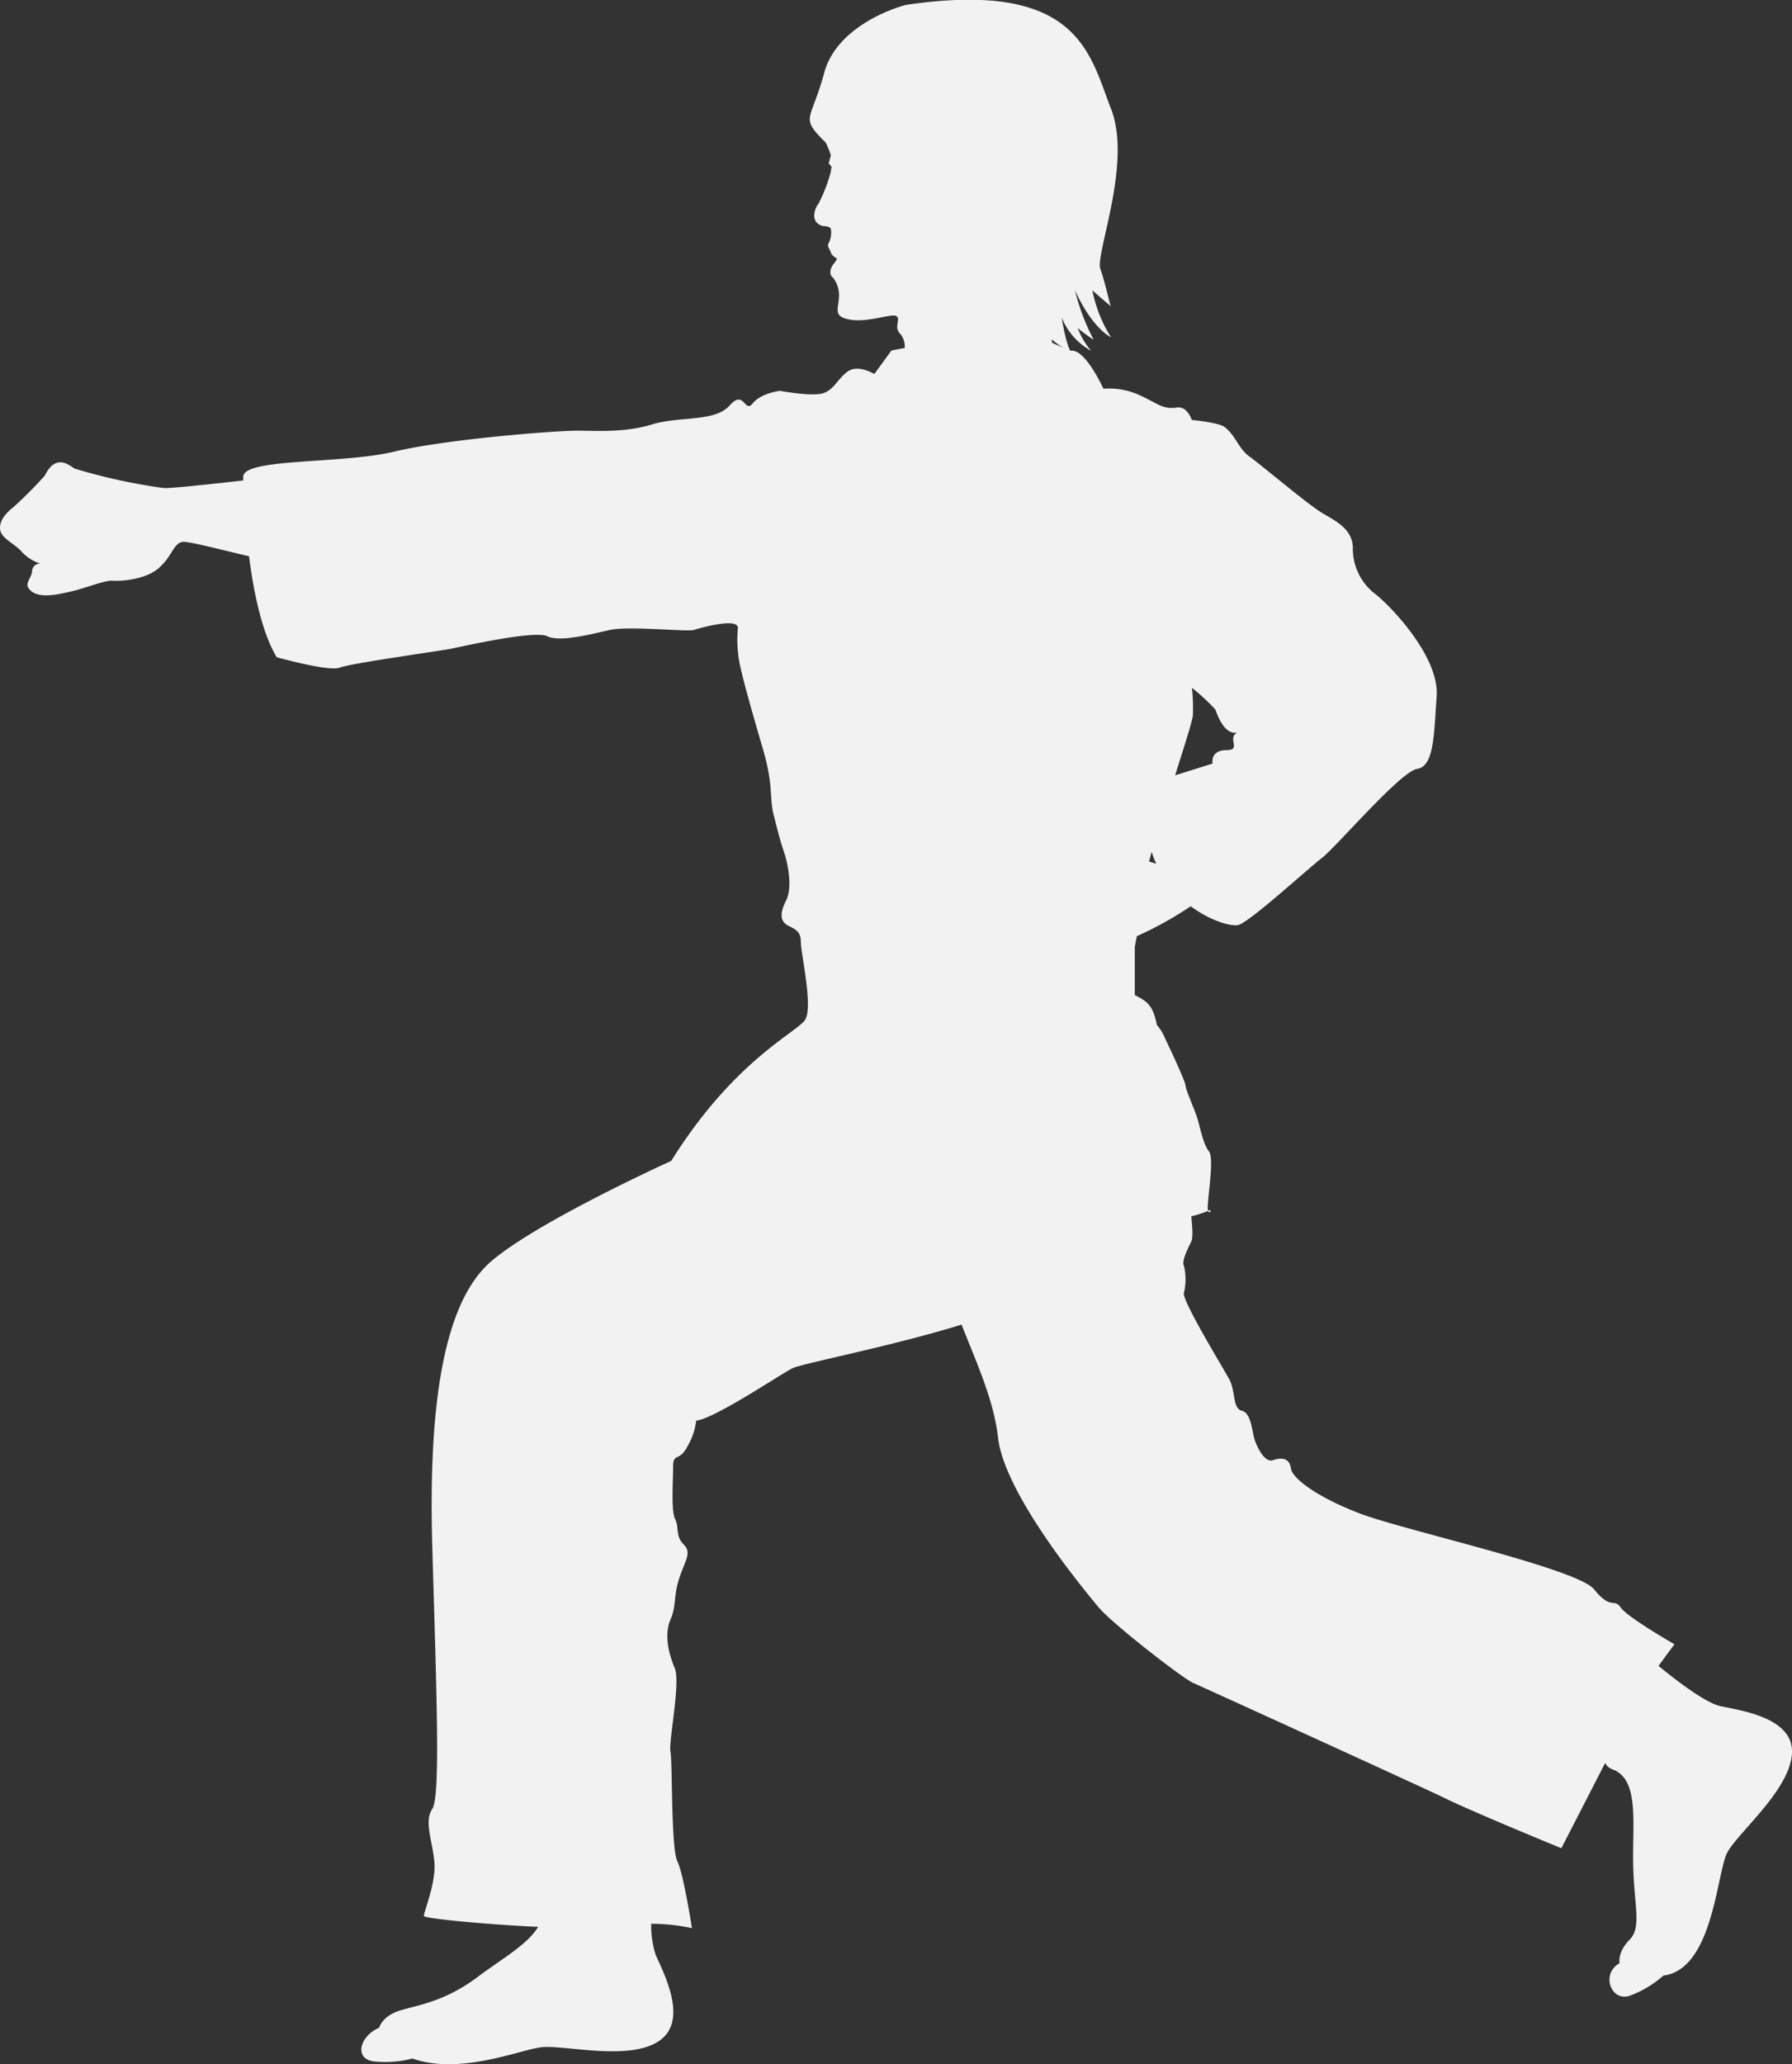 <svg xmlns="http://www.w3.org/2000/svg" viewBox="0 0 305.39 351.6"><rect x="0" y="0" width="305.39" height="351.6" fill="#333333" stroke="none"/><defs><style>.cls-1{fill:#f2f2f2;}</style></defs><g id="Layer_2" data-name="Layer 2"><g id="レイヤー_1" data-name="レイヤー 1"><path class="cls-1" d="M205.83,206.25c.43.68.85-.45,0,0Zm87.3,84.34c-2.64-.6-8-4.77-10.48-6.84,1.41-1.95,2.71-3.68,2.71-3.68s-8-4.58-9.15-6.25-1.67.48-4.53-3.09-32.39-10.06-39.89-12.92-11.6-6.07-11.79-7.68-1.42-2-3-1.43-2.86-2.49-3.22-3.57-.53-4.46-2.14-4.83-1.07-3.38-2.14-5.35-8.1-13.46-7.74-14.71a10,10,0,0,0,0-4.64c-.36-.72.36-2.33,1.25-4.11.31-.61.21-2.32,0-4.31a20.12,20.12,0,0,0,2.89-.93c-.43-.67,1.17-8.8.13-10.13s-1.51-4.15-2-5.71-1.93-4.65-2-5.54-3.48-8-3.48-8a8.51,8.51,0,0,0-1.4-2.29c-.7-3.62-1.85-4.05-3.76-5.1v-8.22l.35-1.8a60.46,60.46,0,0,0,9.18-5.1c3.45,2.58,7,3.47,8.1,3.2,1.9-.45,11.9-9.62,14.29-11.45s13.33-14.68,16.19-15.14,2.86-5.5,3.33-12.38-8.09-15.59-10.48-17.43a9.67,9.67,0,0,1-3.8-7.79c0-3.22-2.86-4.59-5.24-6s-10.48-8.25-12.39-9.62-2.34-3.65-4.29-5.05c-.61-.45-2.77-.89-5.52-1.17-.49-1.27-1.3-2.3-2.57-2.11-2.5.35-3.22-.72-6.43-2.15a12.47,12.47,0,0,0-6.07-1.06s-3.15-7-5.64-6.45c-.85-1.56-1.47-5.7-1.47-5.7a11.17,11.17,0,0,0,5,5.68,13.14,13.14,0,0,1-2.27-3.87,25.89,25.89,0,0,0,2.72,2,36.64,36.64,0,0,1-3.18-8.41c2.27,5,4.77,7.27,6.14,8a23.47,23.47,0,0,1-3.18-8s2.27,2,3.18,2.72c-.23-.21-.91-3.85-1.82-6.36s5.46-18,1.82-27.28-5.45-22-34.78-17.73c-.72.1-11.83,3.17-14.1,11.6s-4.25,7.4.26,11.88a17.68,17.68,0,0,1,.88,2.14l-.37,1.38.5.63a2.7,2.7,0,0,0-.13.76,26.43,26.43,0,0,1-2.13,5.53c-.63.75-1.51,3.15.75,3.77,0,0,1.26,0,1.38.5a4,4,0,0,1-.37,2.4c-.38.5.25,1.13.37,1.63s1,1,1,1,.13.12-.5.88-.88,1.88-.13,2.39a4.85,4.85,0,0,1,1,3.4c-.13,2.13-1,3.26,2,3.76s7-1.12,7.8-.62-.51,1.88.63,3a3.36,3.36,0,0,1,.78,2.43l-2.25.42L149,63.71s-2.86-1.78-4.65-.35-2.14,2.86-3.93,3.57-7.5-.36-7.5-.36-3.21.36-4.64,2.14-1.43-2.49-3.94.36-8.57,1.79-13.21,3.22-9.29,1.07-12.86,1.07S76.1,74.79,67.17,76.93,41.45,78,41.45,81.22v.62c-6.45.73-12.34,1.35-13.57,1.29a99.61,99.61,0,0,1-15.16-3.31c-.85-.51-3.18-2.7-5.09,1.2a72.92,72.92,0,0,1-5.34,5.36C.67,87.63-.27,89.09.07,90.44S2.62,92.7,3.72,94A7.38,7.38,0,0,0,6.87,96a1.33,1.33,0,0,0-1.4,1.33c-.18,1.43-1.67,2.23,0,3.46s5.14.3,7-.13S18,98.8,19.16,98.91s5.5-.09,7.85-2.11,2.51-4.22,4.08-4.5c.91-.15,5.94,1.18,11.35,2.45.8,6.24,2.23,13.09,4.72,17.2,0,0,8.93,2.49,10.72,1.77s17.15-2.85,18.94-3.21,14.29-3.21,16.43-2.14,7.5-.36,10.71-1.07,13.22.35,14.29,0,7.5-2.14,7.5-.36a21.22,21.22,0,0,0,.37,6.43c.71,3.21,2.14,8.21,3.92,14.29s1.07,8.22,1.79,11.07,1.07,4.29,1.79,6.43,1.43,6.07.35,8.21-1.07,3.58.36,4.3,2.15,1.07,2.15,2.86,2.14,11.07.71,13.21-12.09,6.86-22.8,24c0,0-22.87,10.35-30.72,17.14s-10.72,23.58-10,48.59,1.42,42.5,0,44.65,0,5.36.35,8.93-1.79,8.57-1.79,9.29c0,.44,10.14,1.42,19.47,1.87-1.75,3-6.33,5.54-10.41,8.61-5.72,4.28-10.49,4.76-13.34,5.71s-3.33,2.86-3.33,2.86c-3.34,1.42-4.29,5.24-1,5.72a18.34,18.34,0,0,0,6.67-.48c8.1,2.85,18.1-1.43,21.91-1.91s14.76,2.39,20-1,1-11.43-.47-14.77a16.6,16.6,0,0,1-.76-5.27,32.47,32.47,0,0,1,6.95.75s-1.43-9.29-2.5-11.43-.81-16.83-1.16-18.63,1.78-11.78.71-14.29-1.78-5.72-.71-8.21.45-3.88,1.52-7.1,2.14-4.28.71-5.72-.71-2.86-1.43-4.28-.35-6.43-.35-8.93,1.07-.72,2.5-3.58a11,11,0,0,0,1.43-4.28c3.21-.36,14.29-7.86,16.43-8.93,1.54-.78,17.13-3.8,28.8-7.43,2.29,5.91,5.48,12.69,6.21,19.22,1.07,9.65,14.76,26.07,17.14,28.93s14.41,12.15,16.08,12.87,40.6,18.48,42.57,19.47c4.5,2.26,20.21,8.7,20.21,8.7s3.92-7.58,7.46-14.52a2.25,2.25,0,0,0,1.16,1.05c4.7,1.62,3.49,9,3.62,16.13s1.51,10.78-.61,12.93-1.7,4-1.7,4c-3.25,1.79-1.47,6.61,1.72,5.54a18.12,18.12,0,0,0,5.74-3.43c8.52-1.08,9.07-17.61,10.91-21s10.59-10.57,11-16.77S296.67,291.38,293.13,290.59ZM203.28,121.94a32.41,32.41,0,0,0-.15-4.78,34.67,34.67,0,0,1,4,3.71c1.33,3.85,2.91,4.1,3.72,3.9-1.8,1,.81,3-1.82,3-2.86,0-2.38,2.29-2.38,2.29l-6.38,2C201.31,128.63,203,123.63,203.28,121.94Zm-7,23.19a16.43,16.43,0,0,0,.76,2c-.4-.13-.81-.26-1.21-.37C195.94,146.26,196.09,145.71,196.26,145.13Zm-17-86.74c0-.21,0-.41-.08-.61a16,16,0,0,0,2.07,1.52C180.78,59.05,180.1,58.73,179.29,58.39Z"/></g></g></svg>